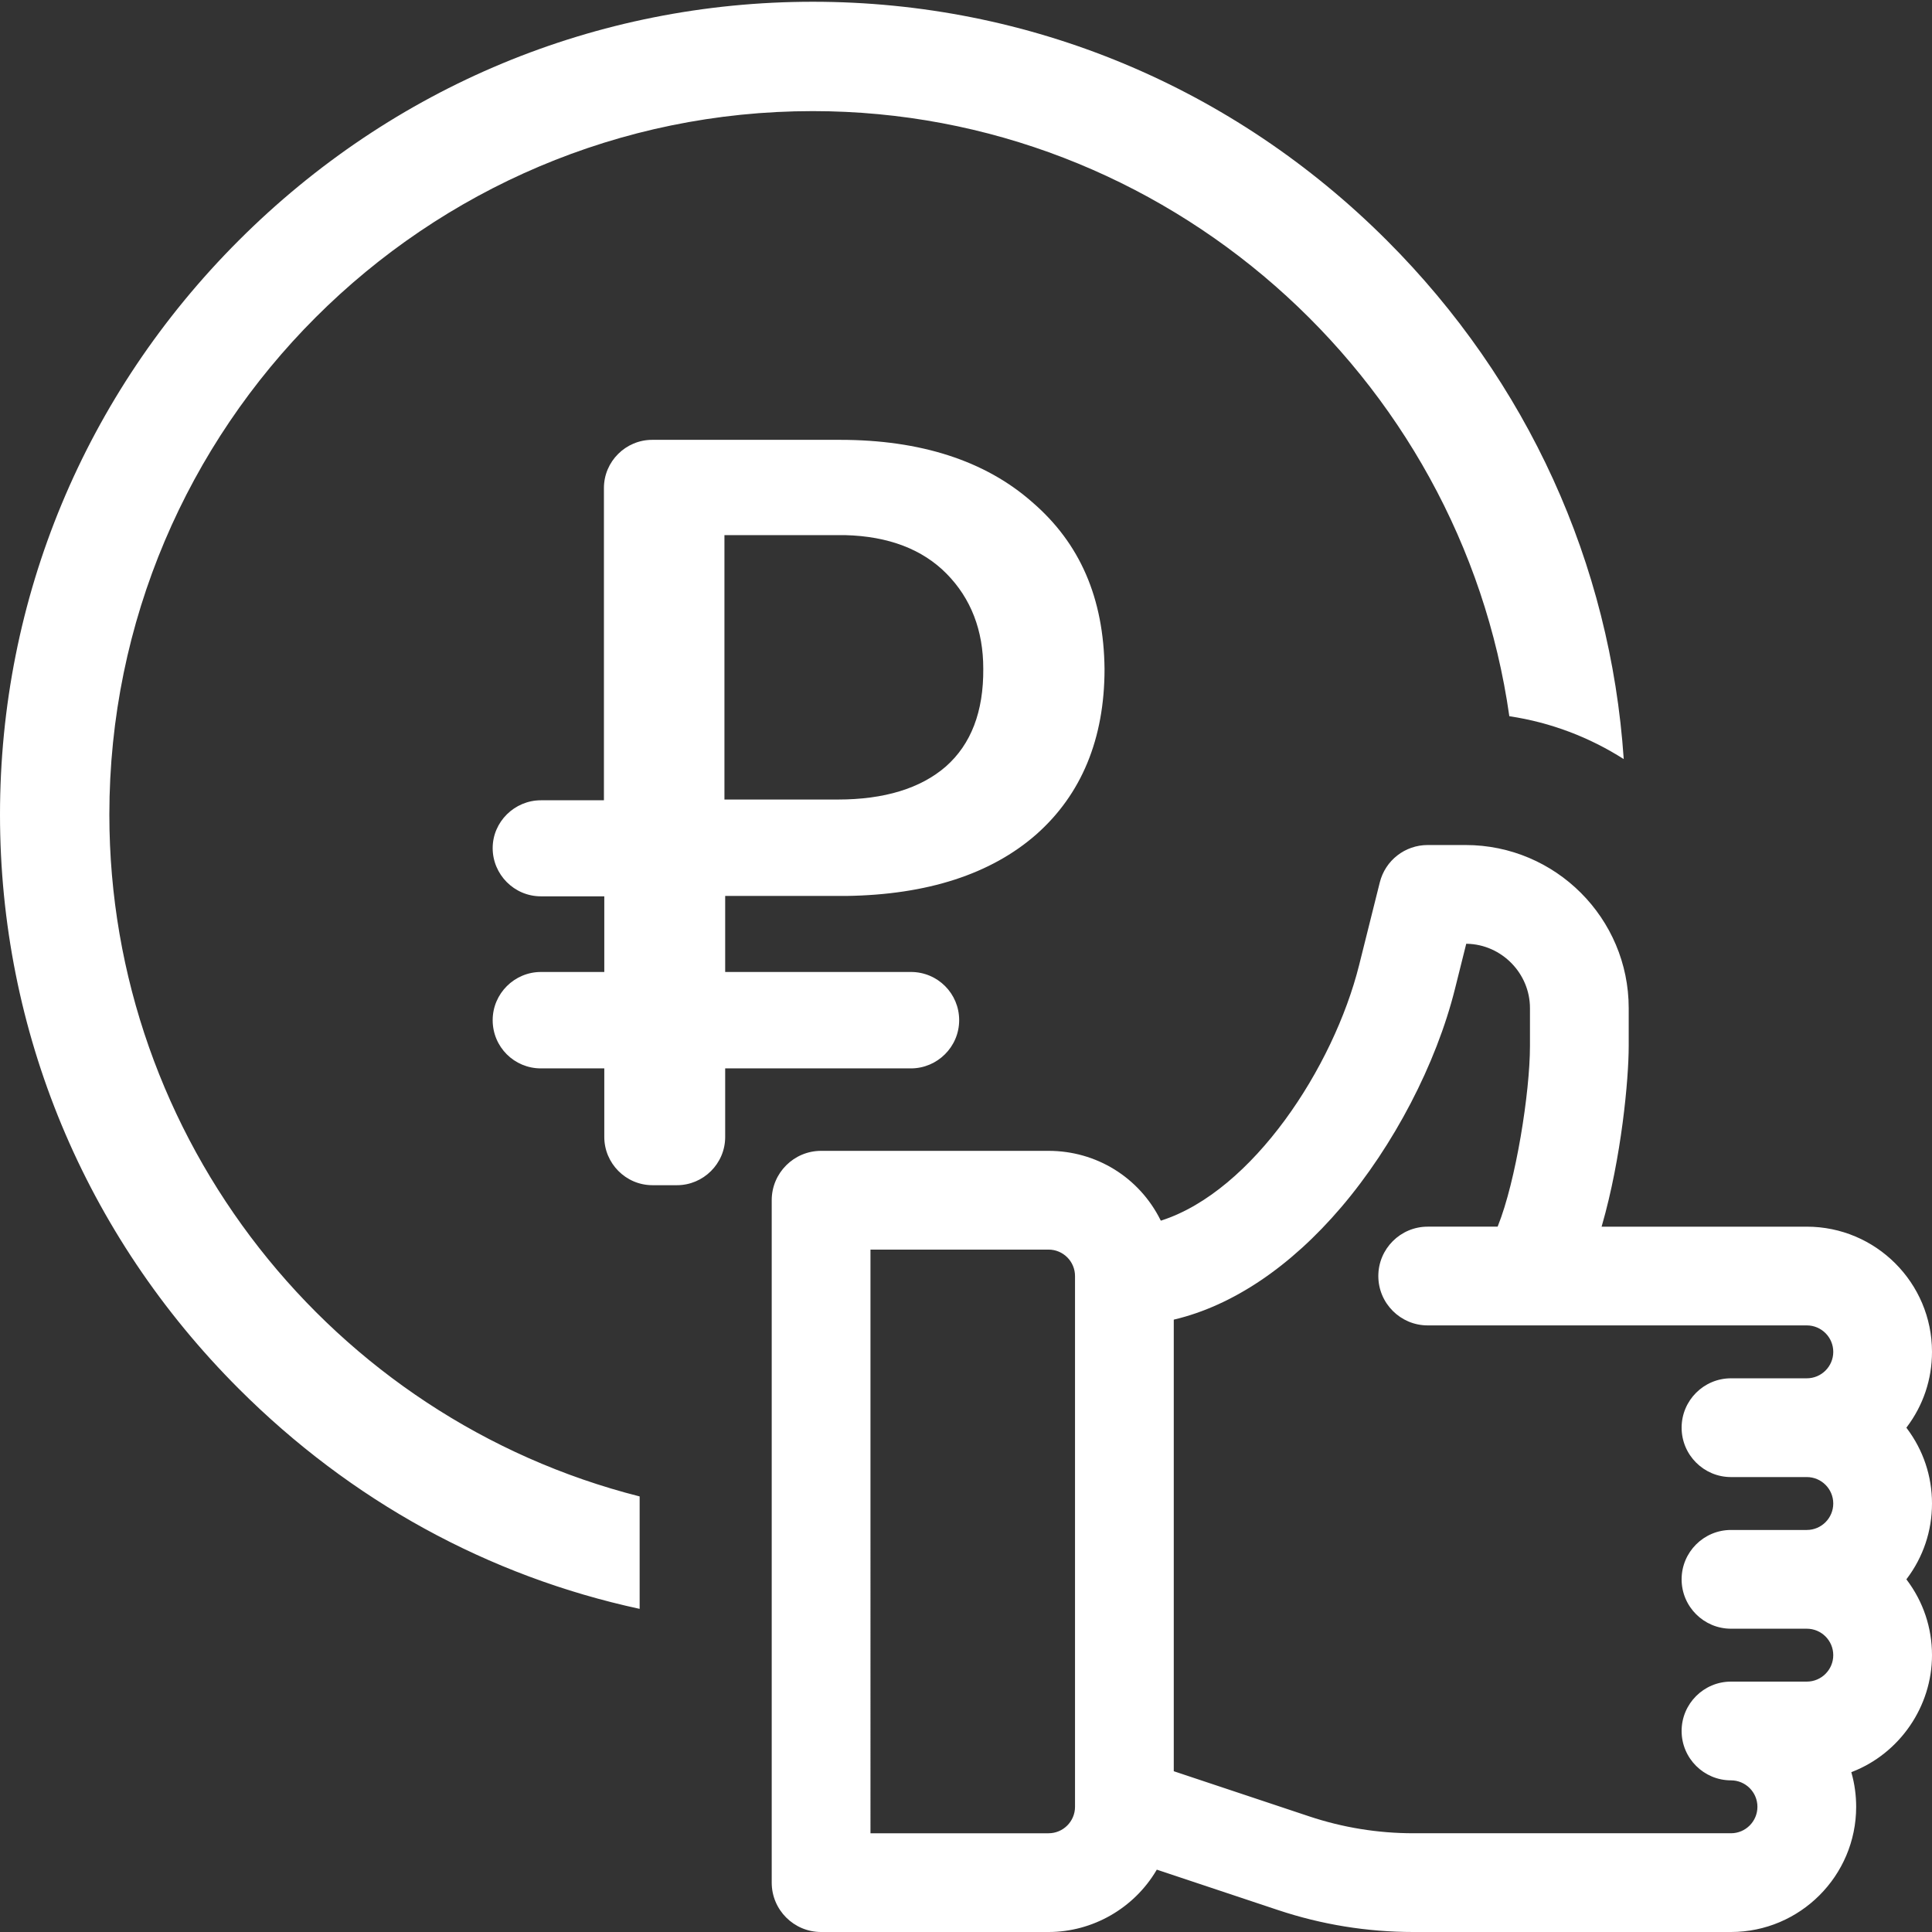 <svg xmlns="http://www.w3.org/2000/svg" xmlns:svgjs="http://svgjs.com/svgjs" xmlns:xlink="http://www.w3.org/1999/xlink" width="288" height="288"><rect width="100%" height="100%" fill="#333333" stroke="none"/><svg xmlns="http://www.w3.org/2000/svg" width="288" height="288" enable-background="new 0 0 512 512" viewBox="0 0 512 512"><path fill="#fff" d="M512,438.635c0-7.253-2.311-14.151-6.682-19.949l-0.11-0.146l0.109-0.144c4.372-5.797,6.683-12.695,6.683-19.95
	c0-7.253-2.311-14.151-6.685-19.951l-0.109-0.144l0.108-0.143c4.374-5.792,6.685-12.691,6.685-19.95
	c0-18.294-14.884-33.177-33.179-33.177h-54.379l0.088-0.307c5.169-17.948,7.095-38.702,7.095-47.567v-10.041
	c0-23.835-19.391-43.226-43.227-43.226H378.35c-6.015,0-11.234,4.075-12.693,9.91l-5.473,21.896
	c-6.789,27.137-28.23,59.874-52.36,67.682l-0.196,0.064l-0.093-0.185c-5.642-11.3-17.007-18.321-29.657-18.321h-60.283
	c-7.215,0-13.084,5.869-13.084,13.084v180.846c0,7.215,5.869,13.084,13.084,13.084h60.283c11.666,0,22.62-6.267,28.586-16.356
	l0.1-0.169l32.081,10.694c11.596,3.869,23.678,5.83,35.912,5.83h84.166c18.296,0,33.179-14.884,33.179-33.179
	c0-3.048-0.413-6.066-1.228-8.965l-0.059-0.211l0.202-0.078C503.488,464.646,512,452.216,512,438.635z M284.891,478.822
	c0,3.865-3.144,7.011-7.01,7.011h-47.197V331.155h47.197c3.865,0,7.01,3.144,7.01,7.009V478.822z M458.727,391.438h20.096
	c3.865,0,7.01,3.144,7.01,7.009s-3.144,7.01-7.01,7.01h-20.096c-7.214,0-13.083,5.869-13.083,13.083
	c0,7.215,5.869,13.085,13.083,13.085h20.096c3.865,0,7.01,3.144,7.01,7.01c0,3.865-3.144,7.01-7.01,7.01h-20.096
	c-7.214,0-13.083,5.869-13.083,13.083c0,7.215,5.869,13.085,13.083,13.085c3.865,0,7.01,3.144,7.01,7.009s-3.144,7.011-7.01,7.011
	h-84.165c-9.416,0-18.716-1.51-27.641-4.486l-35.86-11.953V349.719l0.184-0.044c15.472-3.695,30.757-13.984,44.202-29.757
	c13.89-16.299,25.152-37.916,30.127-57.825l2.994-11.987l0.192,0.004c9.206,0.193,16.697,7.843,16.697,17.053v10.041
	c0,12.271-3.717,35.791-8.51,47.722l-0.061,0.152h-18.532c-7.215,0-13.084,5.869-13.084,13.083c0,7.215,5.869,13.085,13.084,13.085
	h100.471c3.865,0,7.01,3.144,7.01,7.009s-3.144,7.01-7.01,7.01H458.73c-7.215,0-13.084,5.869-13.084,13.083
	C445.644,385.566,451.514,391.438,458.727,391.438z M28.98,215.875c0-102.797,83.631-186.429,186.428-186.429
	c93.4,0,171.768,70.049,184.579,160.358c11.023,1.644,21.292,5.608,30.318,11.36c-3.505-51.801-25.468-100.147-62.756-137.433
	C326.756,22.934,272.723,0.466,215.407,0.466c-57.315,0-111.347,22.468-152.143,63.265C22.468,104.527,0,158.559,0,215.875
	s22.468,111.348,63.265,152.143c29.757,29.758,66.148,49.675,106.246,58.347v-29.797C87.995,375.907,28.98,301.866,28.98,215.875z
	 M254.189,270.358c0-7.076-5.699-12.775-12.775-12.775H192.18v-20.146h32.037v-0.001c21.522-0.295,38.425-5.798,50.414-16.314
	c11.988-10.614,18.082-25.354,18.082-43.83c-0.196-18.769-6.486-33.313-19.163-44.221c-12.48-11.006-29.678-16.509-50.905-16.509
	h-49.824c-6.977,0-12.775,5.699-12.775,12.775v82.746h-16.707c-6.977,0-12.775,5.699-12.775,12.677
	c0,6.977,5.7,12.775,12.775,12.775h16.805v20.048h-16.805c-6.977,0-12.775,5.7-12.775,12.775c0,7.076,5.7,12.775,12.775,12.775
	h16.805v18.18c0,6.977,5.699,12.775,12.775,12.775h6.486c6.977,0,12.775-5.699,12.775-12.775v-18.18h49.234
	C248.391,283.133,254.189,277.434,254.189,270.358z M191.983,211.885v-70.068h32.037c11.4,0.295,20.44,3.735,26.828,10.22
	c6.486,6.585,9.729,15.036,9.729,25.157c0.098,11.4-3.242,20.049-9.925,25.945c-6.683,5.798-16.314,8.746-28.598,8.746H191.983z" class="color000 svgShape"/></svg></svg>